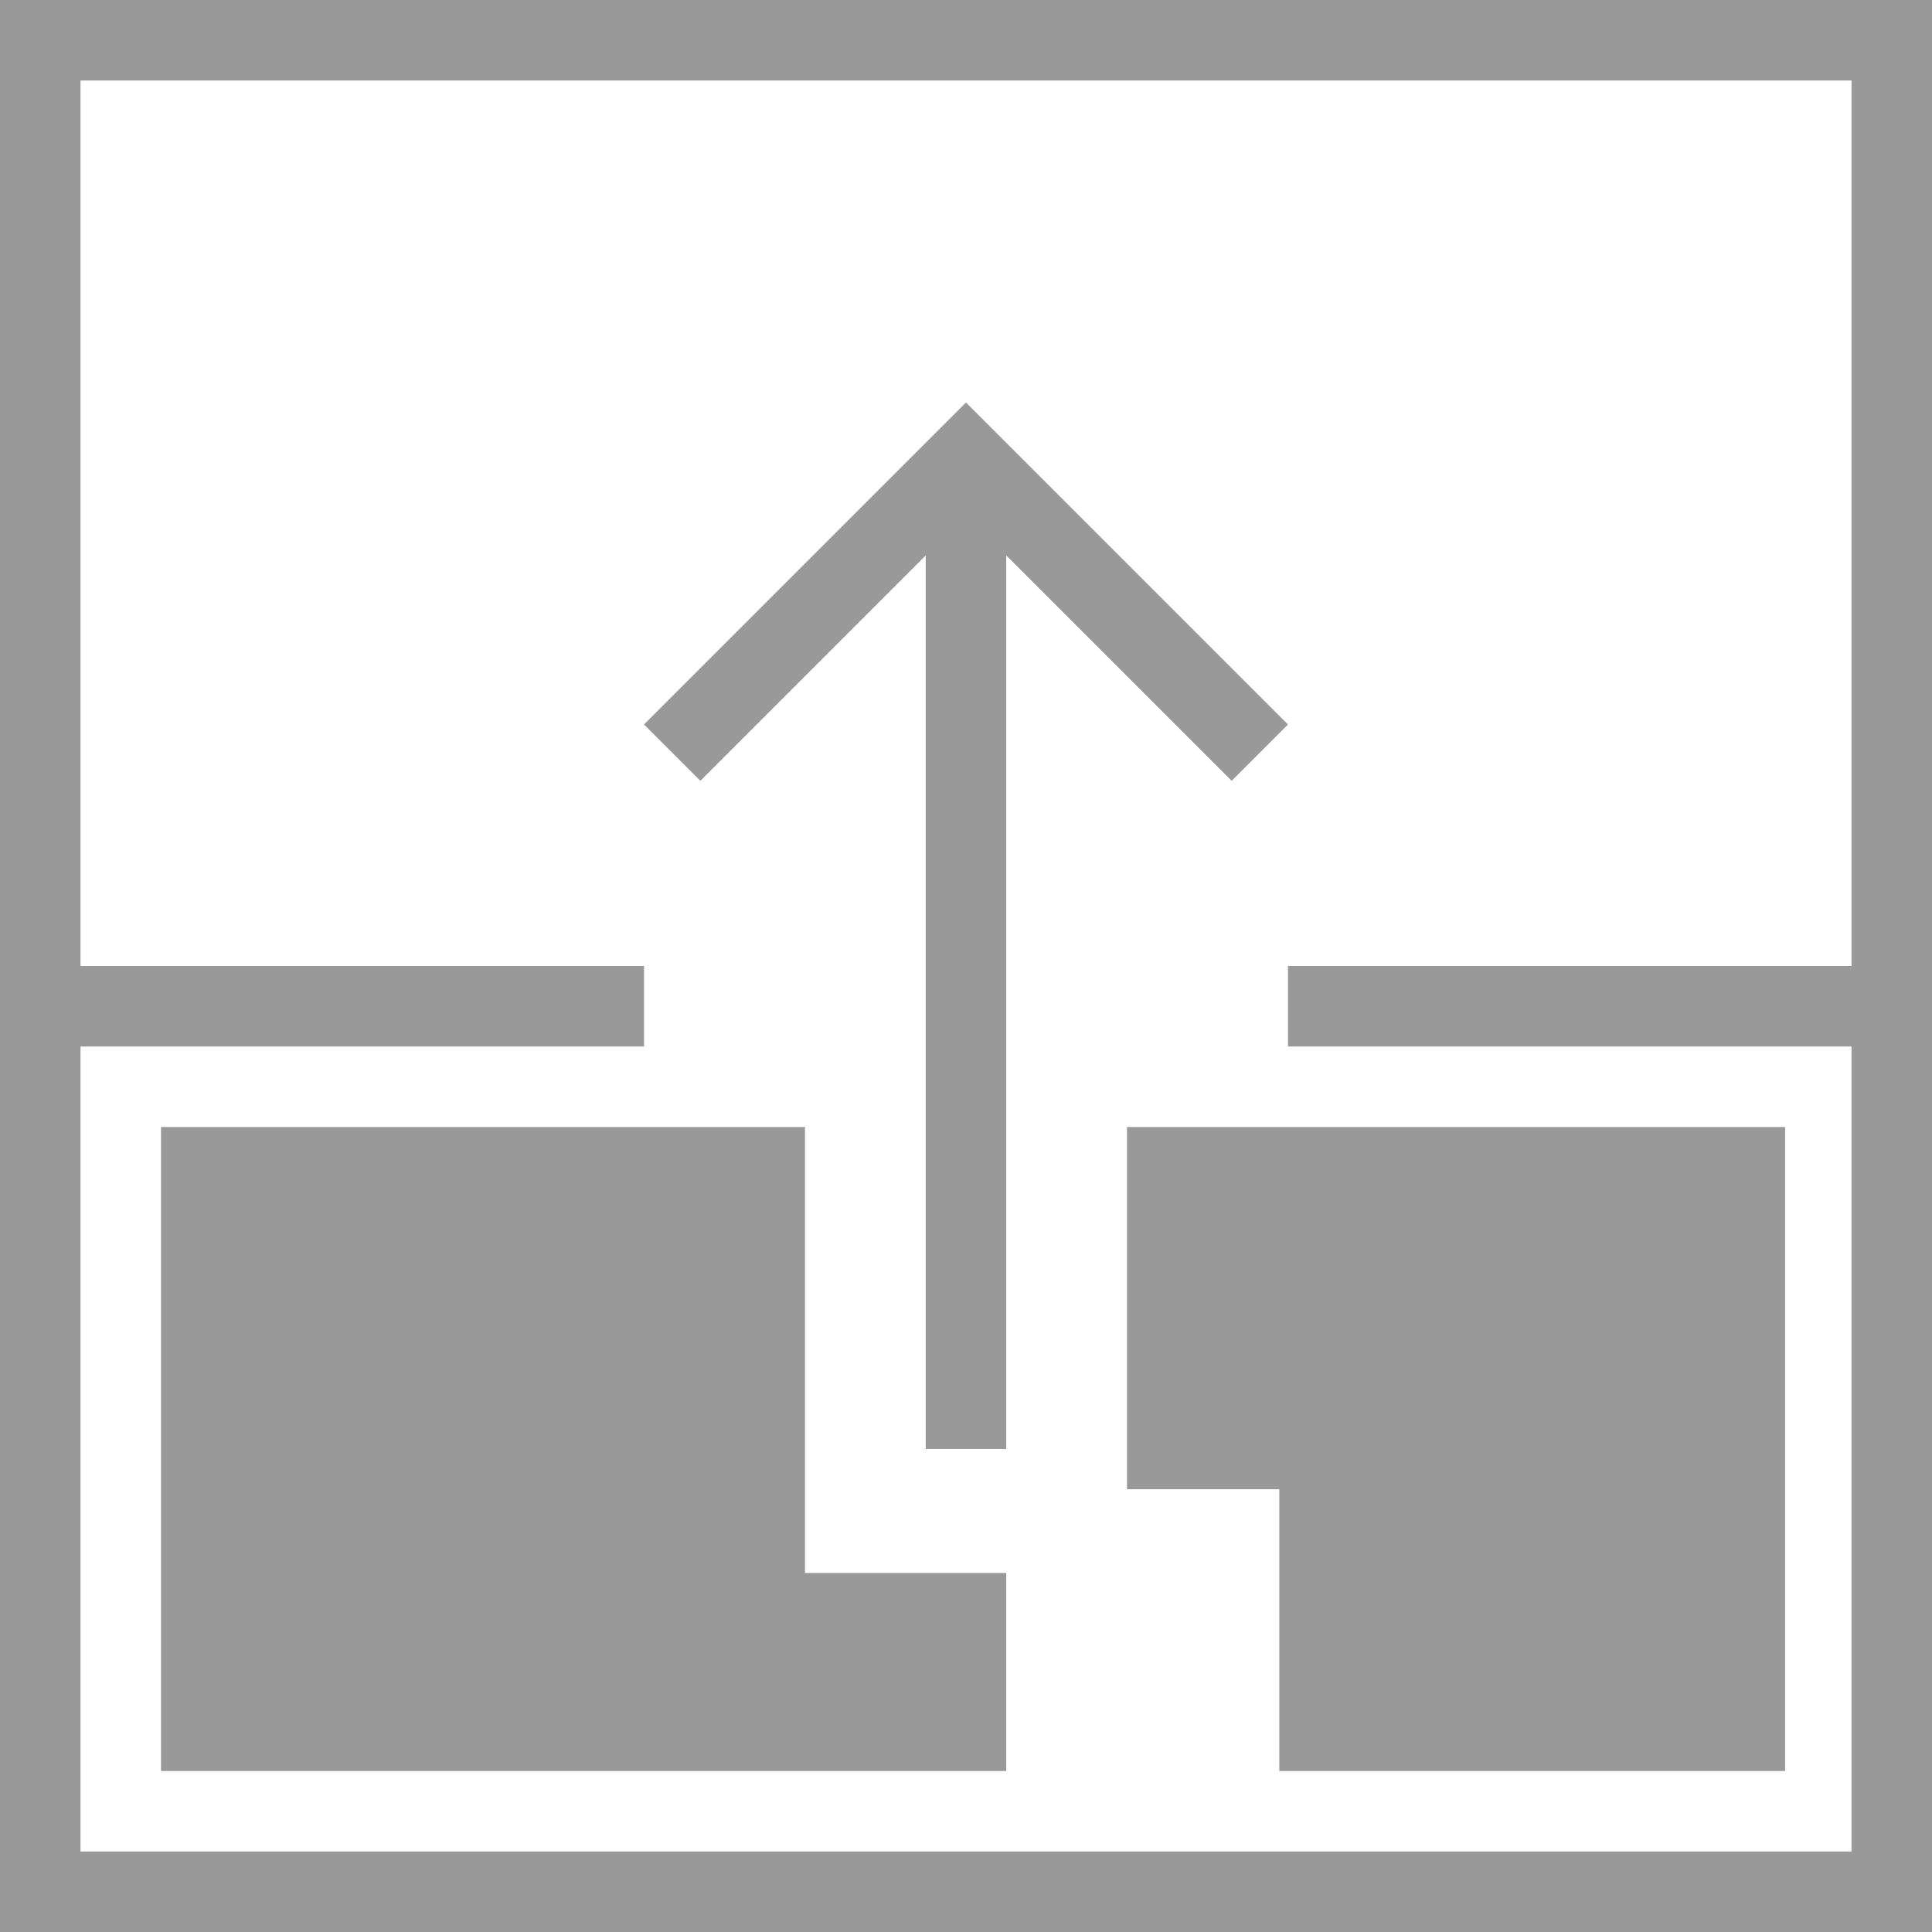 <svg width="24" height="24" xmlns="http://www.w3.org/2000/svg"><path d="M1 1v22h22V1H1zM0 0h24v24H0V0zm16 9l-.7.7-2.8-2.8V18h-1V6.9L8.7 9.7 8 9l4-4 4 4zM1 12h7v1H1v-1zm15 0h7v1h-7v-1zM2 22v-8h8v5.54h2.5V22H2zm13.892 0v-3.5H14V14h8.175v8h-6.283z" fill="#999"/></svg>